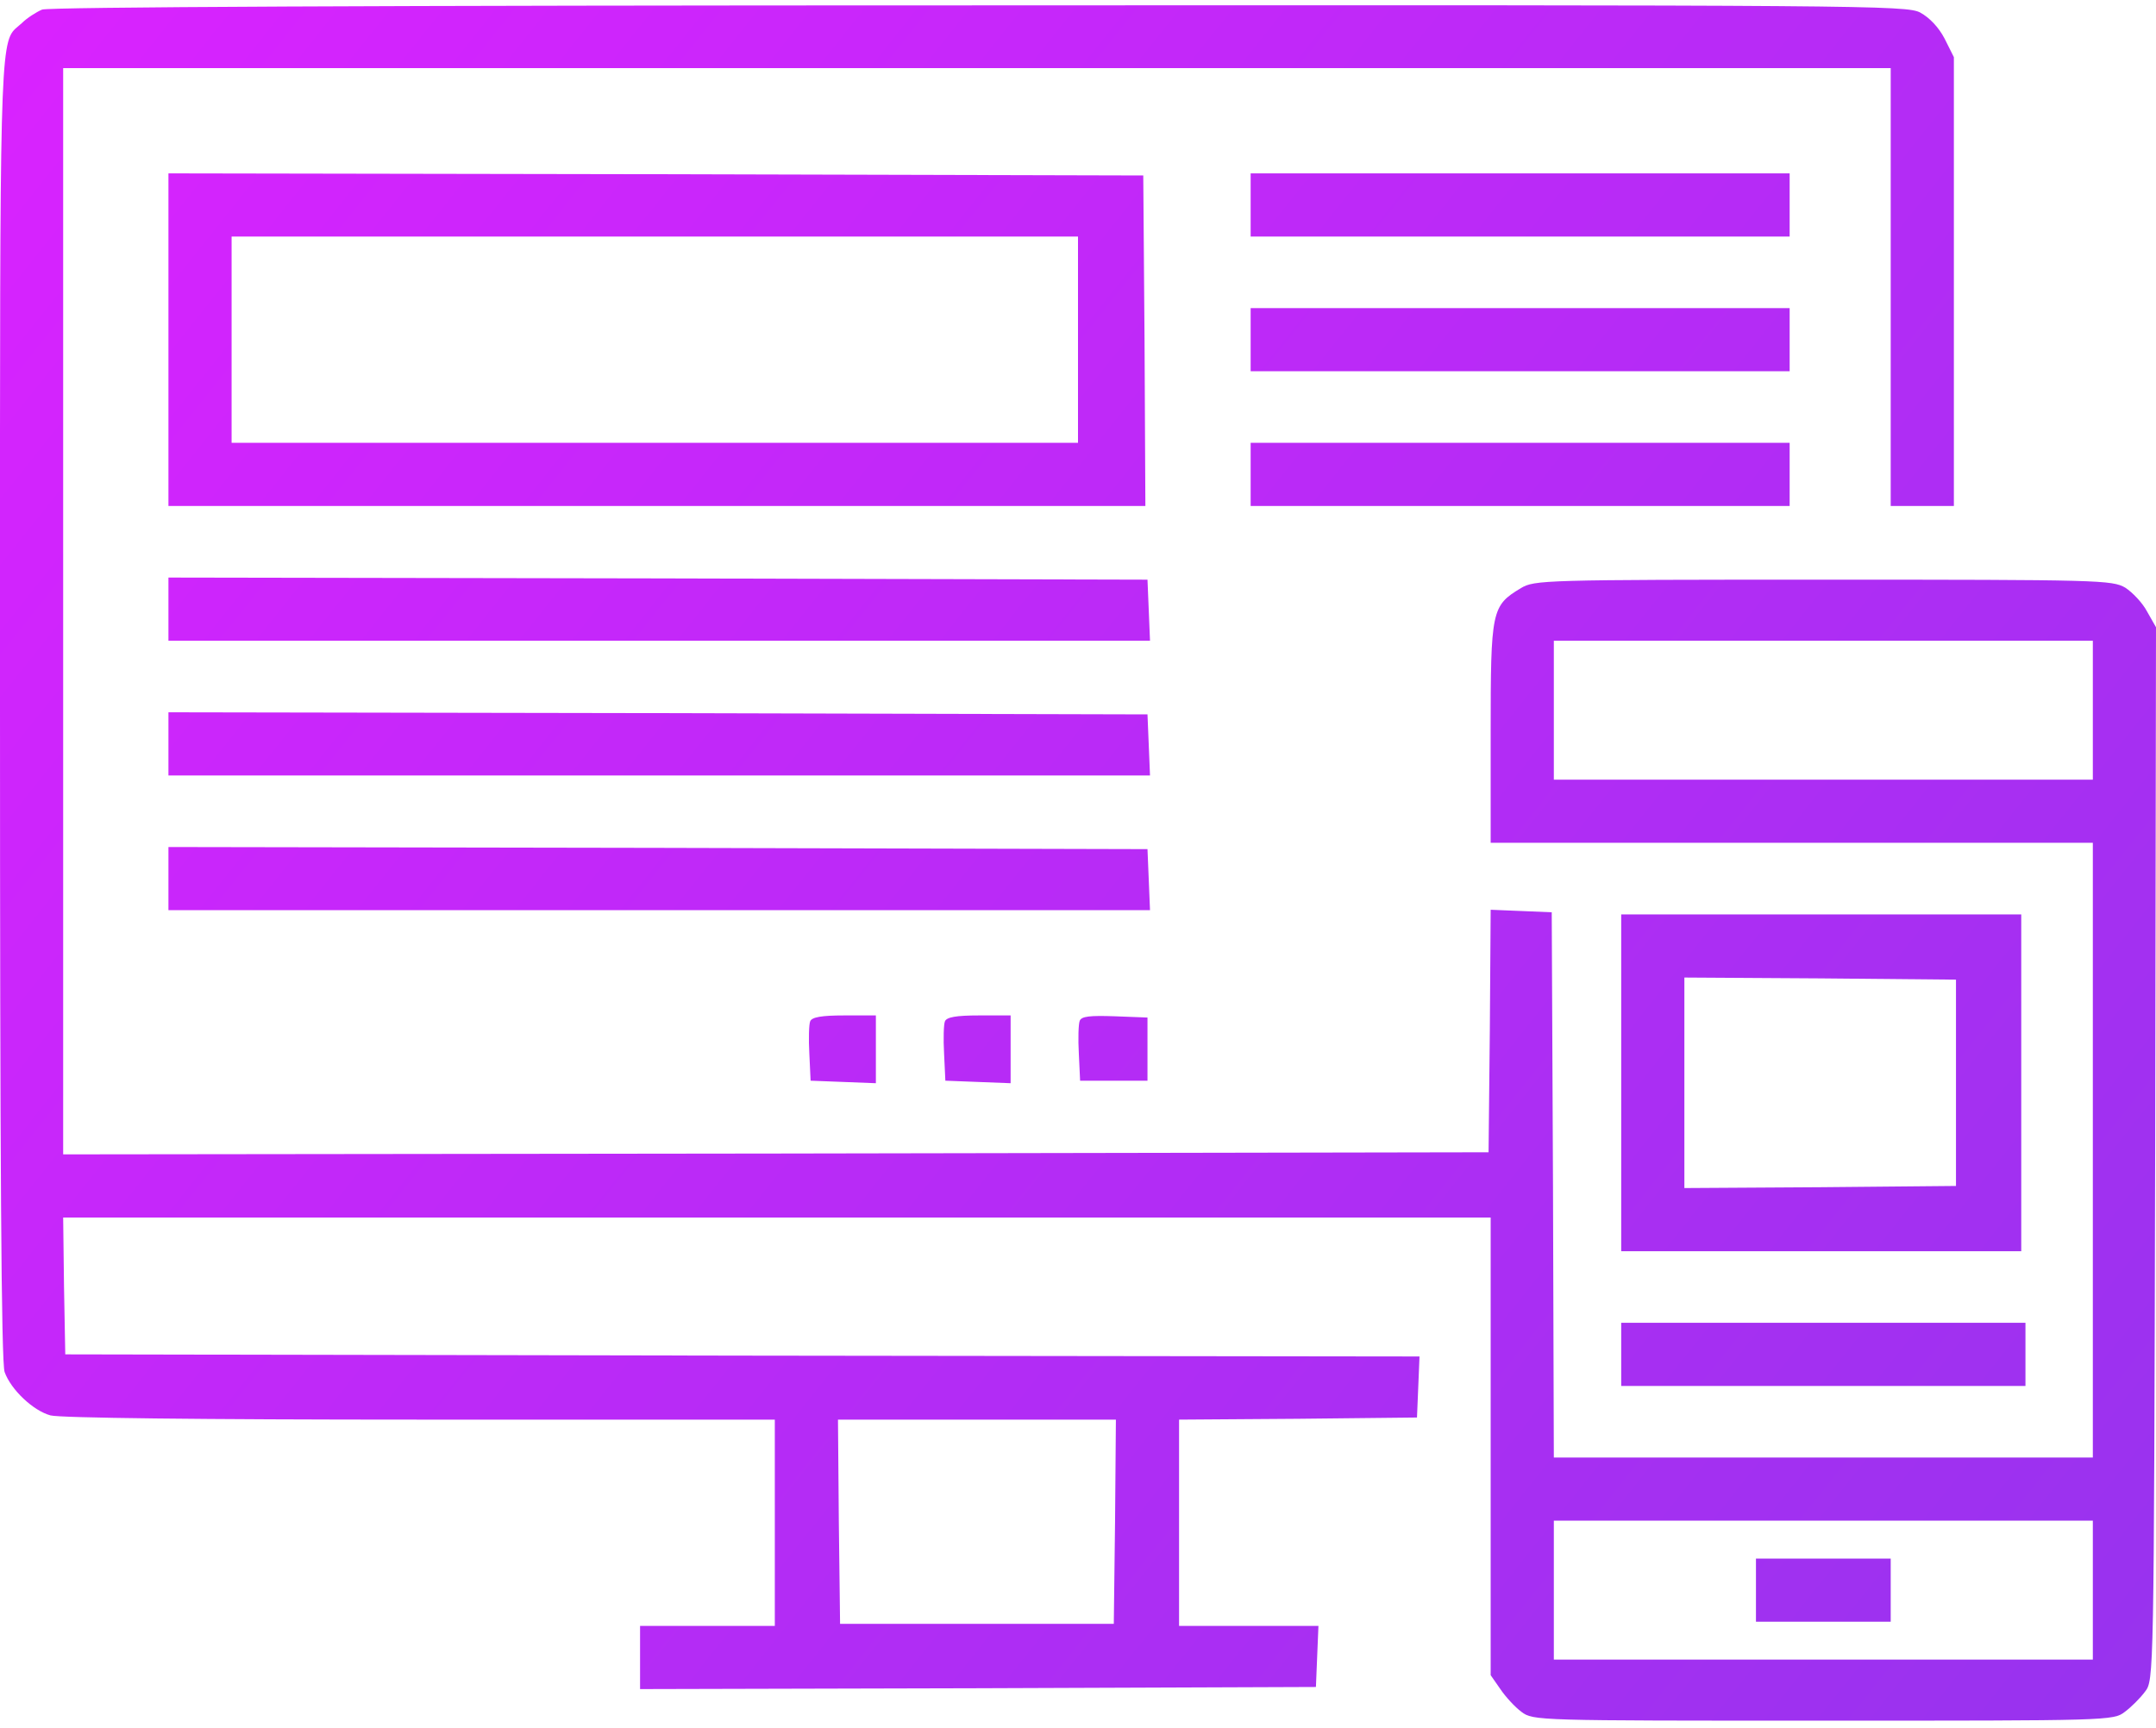 <svg width="272" height="218" viewBox="0 0 272 218" fill="none" xmlns="http://www.w3.org/2000/svg">
<path fill-rule="evenodd" clip-rule="evenodd" d="M2.762 2.909C3.4 2.272 4.569 1.528 5.312 1.209C6.162 0.891 47.175 0.678 123.516 0.678C235.662 0.625 240.497 0.678 242.25 1.581C243.419 2.219 244.587 3.441 245.331 4.875L246.5 7.212V35.528V63.844H242.516H238.531V36.219V8.594H123.25H7.969V77.125V145.656L97.909 145.55L187.797 145.391L187.956 130.091L188.062 114.791L191.941 114.95L195.766 115.109L195.925 149.534L196.031 183.906H230.031H264.031V145.125V106.344H226.047H188.062V92.478C188.062 76.966 188.169 76.434 191.887 74.203C193.587 73.194 194.597 73.141 230.031 73.141C264.934 73.141 266.475 73.194 268.122 74.15C269.025 74.734 270.3 76.062 270.884 77.178L272 79.144L271.894 145.55L271.893 145.687V145.688V145.689V145.69V145.691V145.693V145.694V145.695V145.696V145.697V145.699V145.7V145.701C271.734 211.691 271.734 212.011 270.619 213.444C270.034 214.241 268.866 215.409 268.069 215.994C266.634 217.109 266.156 217.109 230.031 217.109C193.747 217.109 193.428 217.109 191.941 215.994C191.144 215.409 189.922 214.081 189.284 213.125L188.062 211.372V182.525V153.625H98.016H7.969L8.075 162.284L8.234 170.891L93.659 171.05L179.084 171.156L178.925 175.034L178.766 178.859L163.784 179.019L148.75 179.125V192.141V205.156H157.516H166.334L166.175 208.981L166.016 212.859L123.409 213.019L80.75 213.125V209.141V205.156H89.25H97.75V192.141V179.125H53.019C25.234 179.125 7.544 178.912 6.375 178.594C4.197 178.009 1.381 175.353 0.584 173.122C0.159 172.059 -1.44745e-05 146.028 -1.44745e-05 89.291C-1.44745e-05 84.677 -0 80.317 -0.001 76.196C-0.007 9.337 -0.008 5.454 1.93 3.627C2.05 3.514 2.177 3.409 2.312 3.298L2.312 3.298C2.453 3.181 2.603 3.057 2.762 2.909ZM264.031 98.375V89.609V80.844H230.031H196.031V89.609V98.375H230.031H264.031ZM140.516 204.891L140.675 191.981L140.781 179.125H123.25H105.719L105.825 191.981L105.984 204.891H123.25H140.516ZM264.031 209.406V200.641V191.875H230.031H196.031V200.641V209.406H230.031H264.031ZM221.531 204.625V200.641V196.656H230.031H238.531V200.641V204.625H230.031H221.531ZM21.25 42.859V63.844H82.875H144.5L144.394 42.966L144.234 22.141L82.769 21.981L21.25 21.875V42.859ZM136 42.859V55.875H82.609H29.219V42.859V29.844H82.609H136V42.859ZM157.781 29.844V25.859V21.875H191.781H225.781V25.859V29.844H191.781H157.781ZM157.781 42.859V46.844H191.781H225.781V42.859V38.875H191.781H157.781V42.859ZM157.781 63.844V59.859V55.875H191.781H225.781V59.859V63.844H191.781H157.781ZM21.25 76.859V80.844H83.141H145.084L144.925 76.966L144.766 73.141L83.034 72.981L21.25 72.875V76.859ZM21.25 97.844V93.859V89.875L83.034 89.981L144.766 90.141L144.925 93.966L145.084 97.844H83.141H21.25ZM21.25 110.859V114.844H83.141H145.084L144.925 110.966L144.766 107.141L83.034 106.981L21.25 106.875V110.859ZM204.531 157.875V136.625V115.375H229.766H255V136.625V157.875H229.766H204.531ZM246.766 149.641V136.625V123.609L229.659 123.45L212.5 123.344V136.625V149.906L229.659 149.8L246.766 149.641ZM102.212 128.869C102.053 129.241 102 131.1 102.106 132.959L102.266 136.359L106.409 136.519L110.5 136.678V132.375V128.125H106.516C103.647 128.125 102.425 128.337 102.212 128.869ZM119.106 132.959C119 131.1 119.053 129.241 119.212 128.869C119.425 128.337 120.647 128.125 123.516 128.125H127.5V132.375V136.678L123.409 136.519L119.266 136.359L119.106 132.959ZM136.212 128.816C136.053 129.241 136 131.1 136.106 132.959L136.266 136.359H140.516H144.766V132.375V128.391L140.622 128.231C137.487 128.125 136.425 128.231 136.212 128.816ZM204.531 174.875V170.891V166.906H230.031H255.531V170.891V174.875H230.031H204.531Z" fill="url(#paint0_linear_315_199)"/>
<defs>
<linearGradient id="paint0_linear_315_199" x1="-2.07409e-05" y1="0.492" x2="272.133" y2="217.242" gradientUnits="userSpaceOnUse">
<stop stop-color="#DA22FF"/>
<stop offset="1" stop-color="#9733EE"/>
</linearGradient>
</defs>
</svg>
